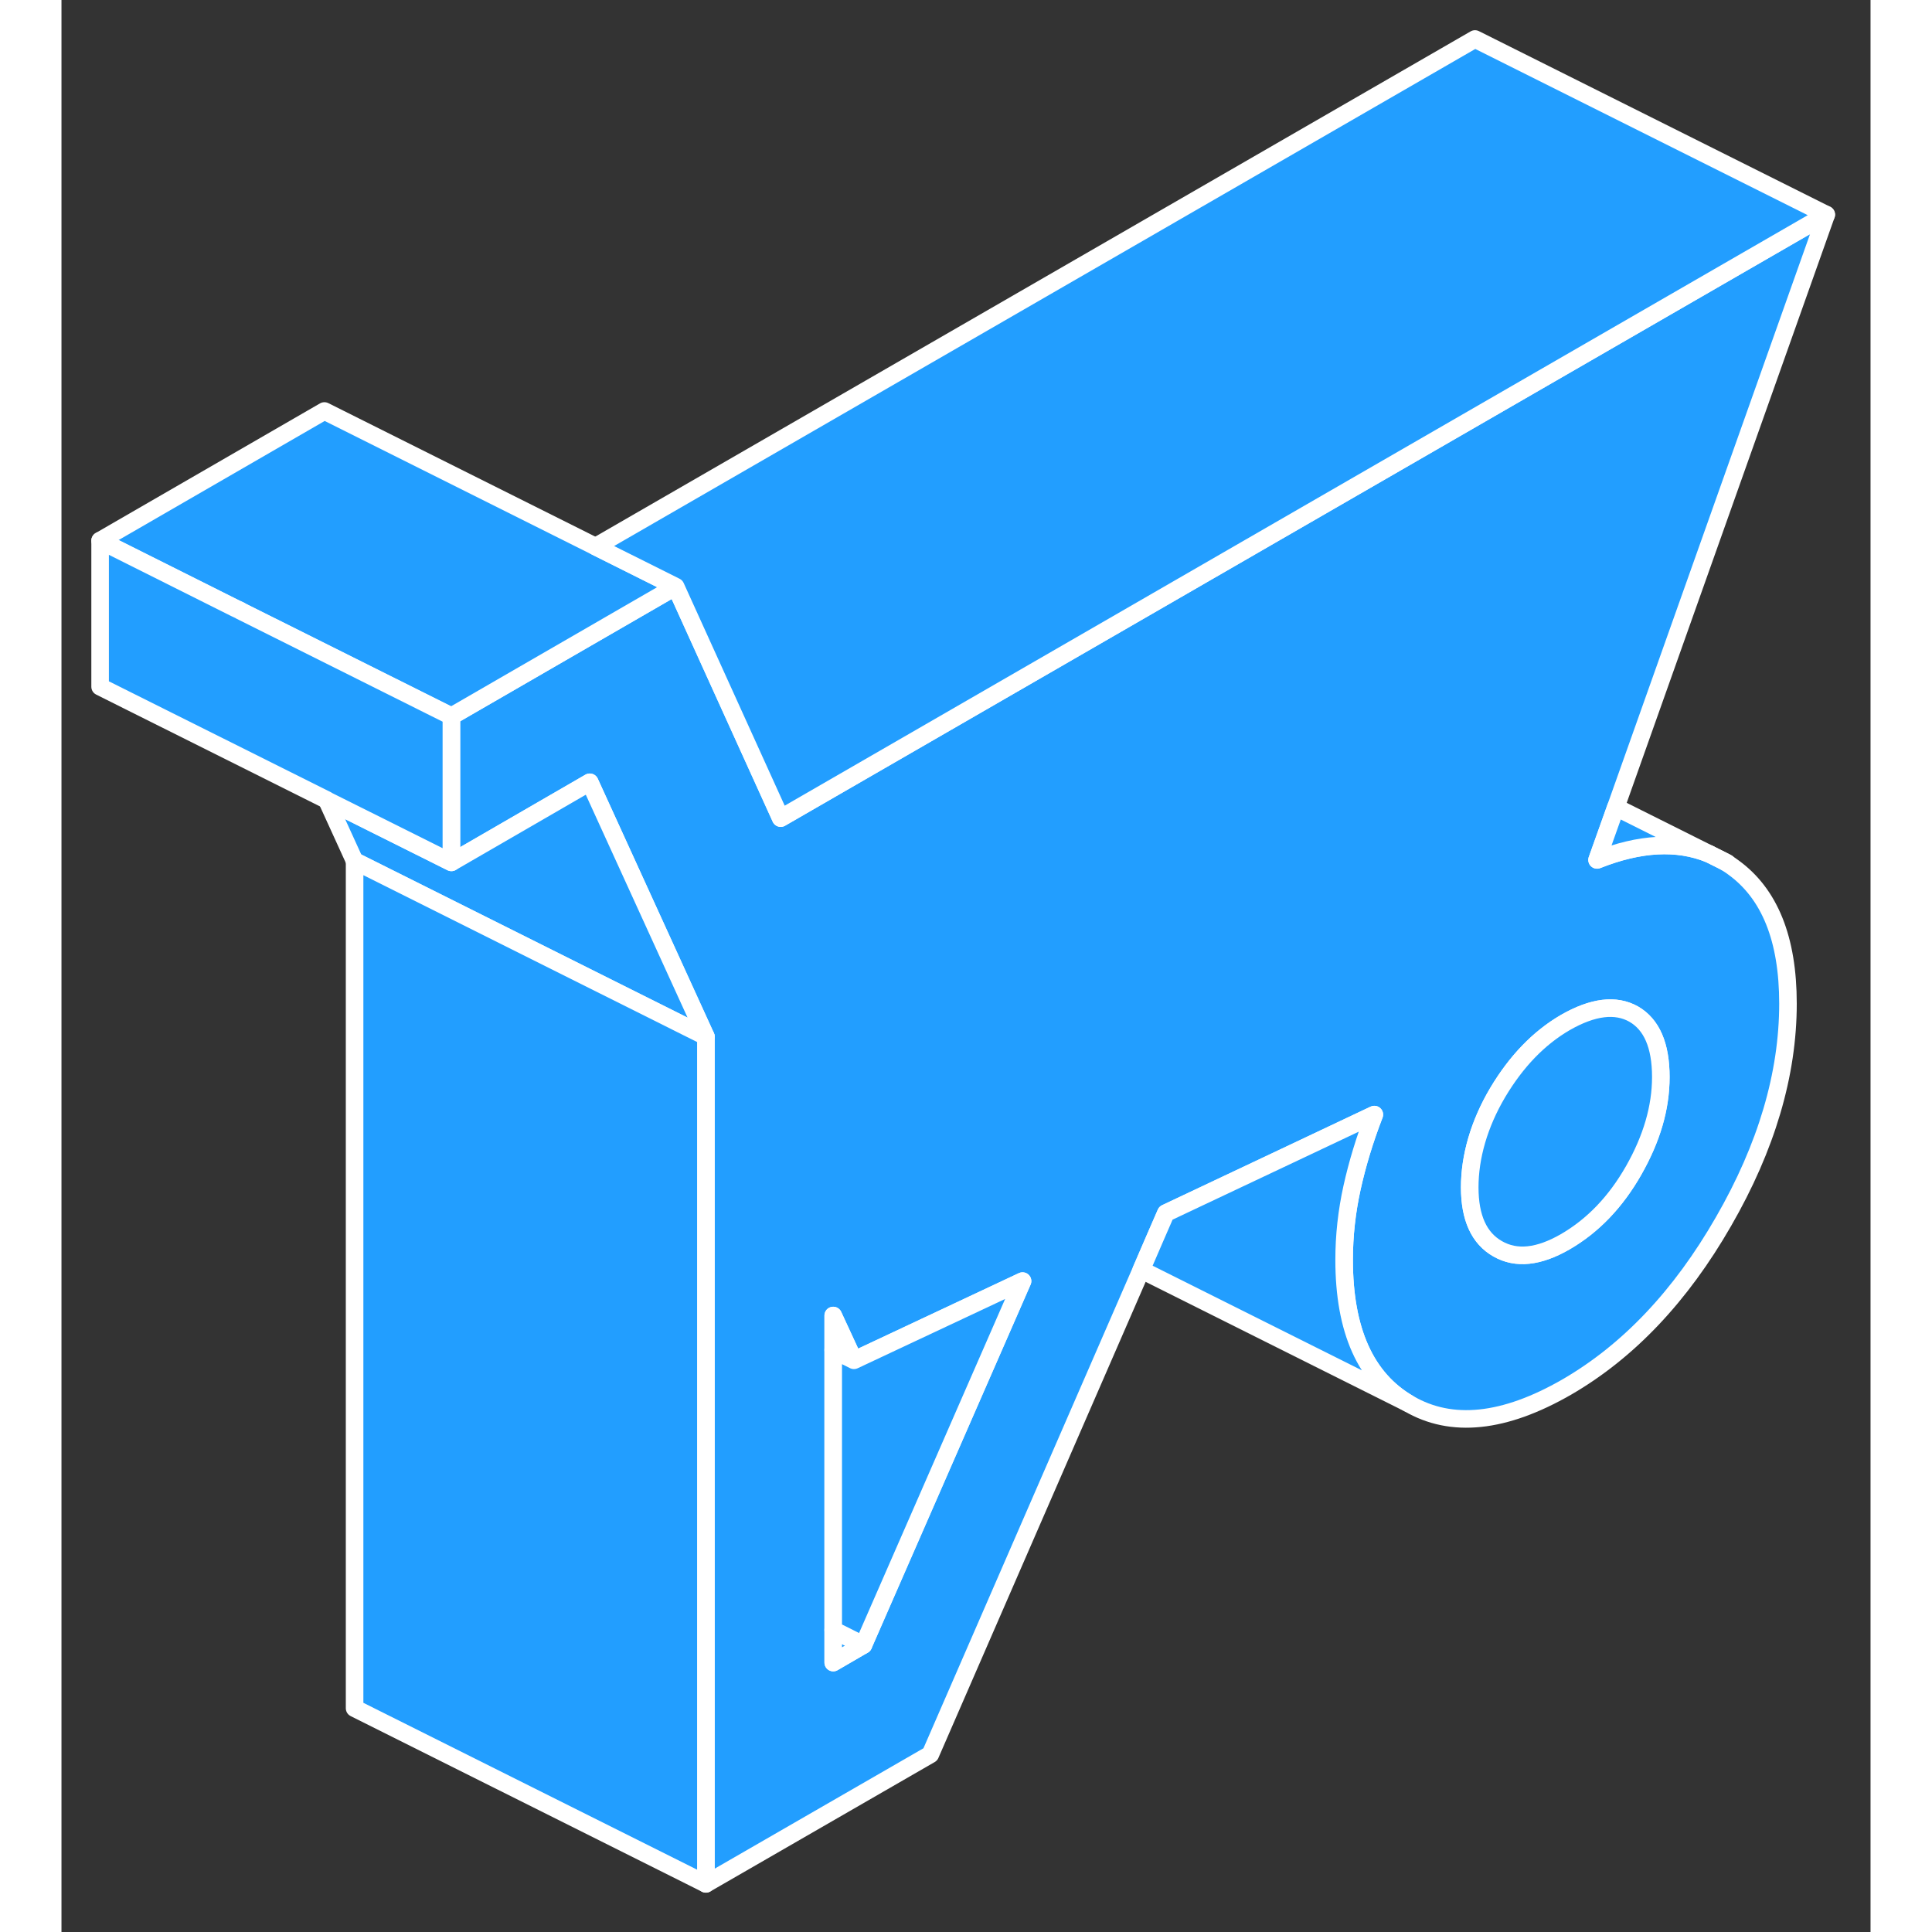 <svg width="48" height="48" viewBox="0 0 103 110" fill="#229EFF" xmlns="http://www.w3.org/2000/svg" stroke-width="1px" stroke-linecap="round" stroke-linejoin="round"><rect x="0" y="0" width="103" height="110" fill="#333333" stroke="none"/><path d="M95.18 49.38C94.98 49.23 94.77 49.1 94.56 48.99L93.82 48.62C92 47.88 89.87 47.99 87.43 48.96L88.499 45.96L100.48 12.22L70.85 29.32L40.95 46.58L34.97 33.4L22.2 40.78V49.1L30.08 44.54L36.69 59.02V107.26L49.47 99.89L61.48 72.3L62.279 70.45L62.88 69.07L69.95 65.73L74.749 63.46C74.2 64.88 73.78 66.27 73.48 67.62C73.18 68.98 73.029 70.35 73.029 71.73C73.029 75.75 74.25 78.48 76.7 79.91C79.14 81.34 82.15 81.02 85.71 78.97C89.21 76.94 92.19 73.8 94.63 69.55C97.08 65.3 98.3 61.16 98.3 57.14C98.3 53.46 97.26 50.88 95.18 49.38ZM45.66 93.66L43.94 94.66V74.9L45.12 77.45L54.72 72.94L45.66 93.66ZM89.519 66.63C88.49 68.44 87.19 69.79 85.62 70.7C84.11 71.57 82.829 71.71 81.769 71.1C80.71 70.5 80.18 69.33 80.18 67.6C80.18 65.87 80.71 64 81.769 62.21C82.829 60.43 84.11 59.1 85.62 58.22C87.19 57.32 88.49 57.16 89.519 57.74C90.54 58.33 91.06 59.52 91.06 61.32C91.06 63.12 90.54 64.83 89.519 66.63Z" stroke="white" stroke-linejoin="round"/><path d="M91.06 61.32C91.06 63.06 90.54 64.83 89.519 66.63C88.49 68.44 87.19 69.79 85.62 70.7C84.11 71.57 82.829 71.71 81.769 71.1C80.71 70.5 80.18 69.33 80.18 67.6C80.18 65.87 80.71 64 81.769 62.21C82.829 60.43 84.11 59.1 85.62 58.22C87.19 57.32 88.49 57.16 89.519 57.74C90.54 58.33 91.06 59.52 91.06 61.32Z" stroke="white" stroke-linejoin="round"/><path d="M45.659 93.66L43.94 94.66V92.8L45.659 93.66Z" stroke="white" stroke-linejoin="round"/><path d="M45.119 77.45L43.94 76.86V74.9L45.119 77.45Z" stroke="white" stroke-linejoin="round"/><path d="M54.719 72.94L45.659 93.66L43.94 92.8V76.86L45.119 77.45L54.719 72.94Z" stroke="white" stroke-linejoin="round"/><path d="M34.97 33.4L22.2 40.78L10.19 34.78V34.77L9.91 34.64L2.2 30.78L14.97 23.4L30.41 31.12L34.97 33.4Z" stroke="white" stroke-linejoin="round"/><path d="M36.69 59.02L16.689 49.02L15.109 45.56L22.2 49.1L30.079 44.54L36.69 59.02Z" stroke="white" stroke-linejoin="round"/><path d="M36.69 59.02V107.26L16.689 97.26V49.02L36.69 59.02Z" stroke="white" stroke-linejoin="round"/><path d="M100.48 12.22L70.85 29.32L40.95 46.58L34.97 33.4L30.41 31.12L80.48 2.22L100.48 12.22Z" stroke="white" stroke-linejoin="round"/><path d="M22.2 40.78V49.1L15.11 45.56V45.55L2.2 39.1V30.78L9.91 34.64L10.19 34.77V34.78L22.2 40.78Z" stroke="white" stroke-linejoin="round"/><path d="M76.7 79.91L61.48 72.3L62.279 70.45L62.879 69.07L69.95 65.73L74.749 63.46C74.199 64.88 73.779 66.27 73.48 67.62C73.18 68.98 73.029 70.35 73.029 71.73C73.029 75.75 74.249 78.48 76.7 79.91Z" stroke="white" stroke-linejoin="round"/><path d="M93.82 48.62C92 47.88 89.87 47.99 87.43 48.96L88.499 45.96L93.82 48.62Z" stroke="white" stroke-linejoin="round"/><path d="M94.839 49.13L94.559 48.99L93.819 48.62" stroke="white" stroke-linejoin="round"/></svg>
